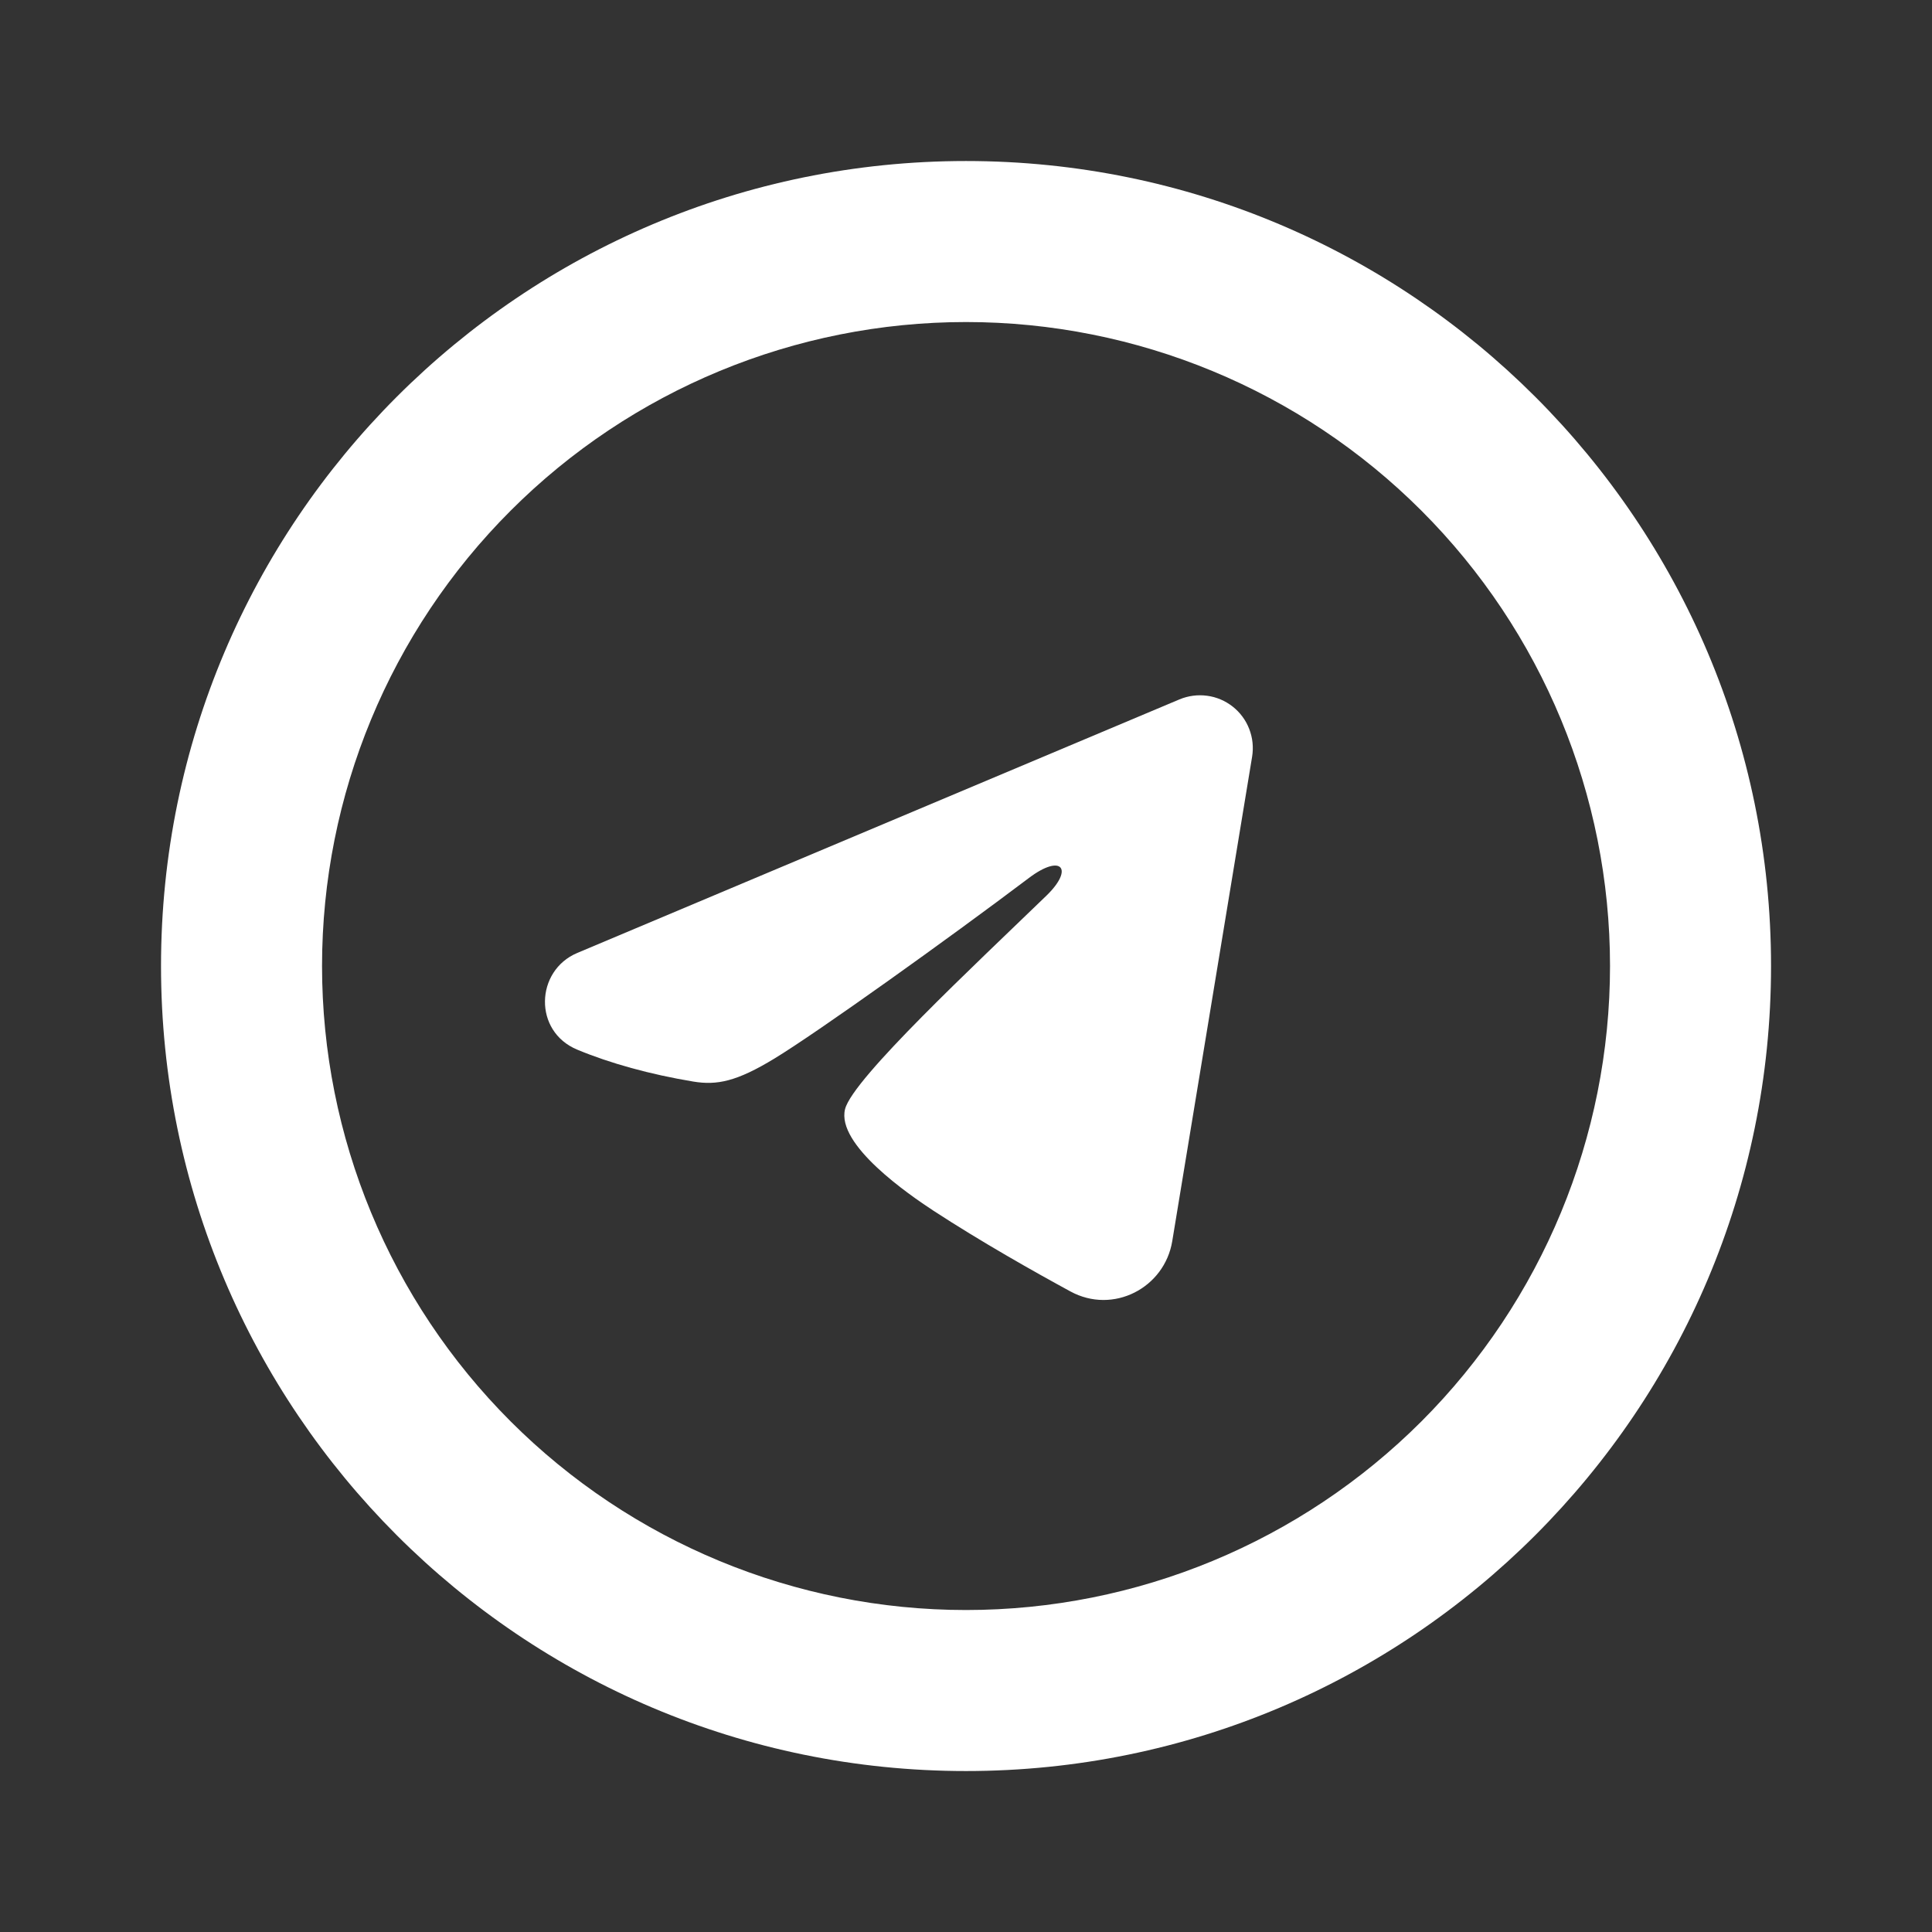 <?xml version="1.0" encoding="UTF-8" standalone="no"?>
<!DOCTYPE svg PUBLIC "-//W3C//DTD SVG 1.1//EN" "http://www.w3.org/Graphics/SVG/1.1/DTD/svg11.dtd">
<svg width="100%" height="100%" viewBox="0 0 32 32" version="1.1" xmlns="http://www.w3.org/2000/svg" xmlns:xlink="http://www.w3.org/1999/xlink" xml:space="preserve" xmlns:serif="http://www.serif.com/" style="fill-rule:evenodd;clip-rule:evenodd;stroke-linejoin:round;stroke-miterlimit:2;">
    <rect x="0" y="0" width="32" height="32" fill="#333333" stroke="none"/>
    <path d="M16,26.667C18.829,26.667 21.542,25.543 23.543,23.543C25.543,21.542 26.667,18.829 26.667,16C26.667,13.171 25.543,10.458 23.543,8.458C21.542,6.457 18.829,5.334 16,5.334C13.171,5.334 10.458,6.457 8.458,8.458C6.457,10.458 5.334,13.171 5.334,16C5.334,18.829 6.457,21.542 8.458,23.543C10.458,25.543 13.171,26.667 16,26.667ZM16,29.334C8.636,29.334 2.667,23.364 2.667,16C2.667,8.636 8.636,2.667 16,2.667C23.364,2.667 29.334,8.636 29.334,16C29.334,23.364 23.364,29.334 16,29.334Z" style="fill:white;fill-rule:nonzero;"/>
    <g>
        <path d="M19.536,11.584C19.68,11.524 19.838,11.503 19.993,11.524C20.148,11.544 20.295,11.607 20.418,11.704C20.54,11.8 20.635,11.928 20.691,12.074C20.748,12.22 20.764,12.378 20.739,12.533L19.416,20.558C19.288,21.332 18.438,21.776 17.729,21.39C17.135,21.067 16.253,20.57 15.459,20.052C15.063,19.792 13.848,18.961 13.997,18.37C14.125,17.864 16.167,15.963 17.334,14.833C17.792,14.389 17.583,14.133 17.042,14.542C15.698,15.556 13.543,17.097 12.83,17.531C12.201,17.914 11.874,17.979 11.482,17.914C10.766,17.795 10.103,17.611 9.562,17.386C8.83,17.083 8.866,16.077 9.561,15.784L19.536,11.584Z" style="fill:white;"/>
    </g>
</svg>
